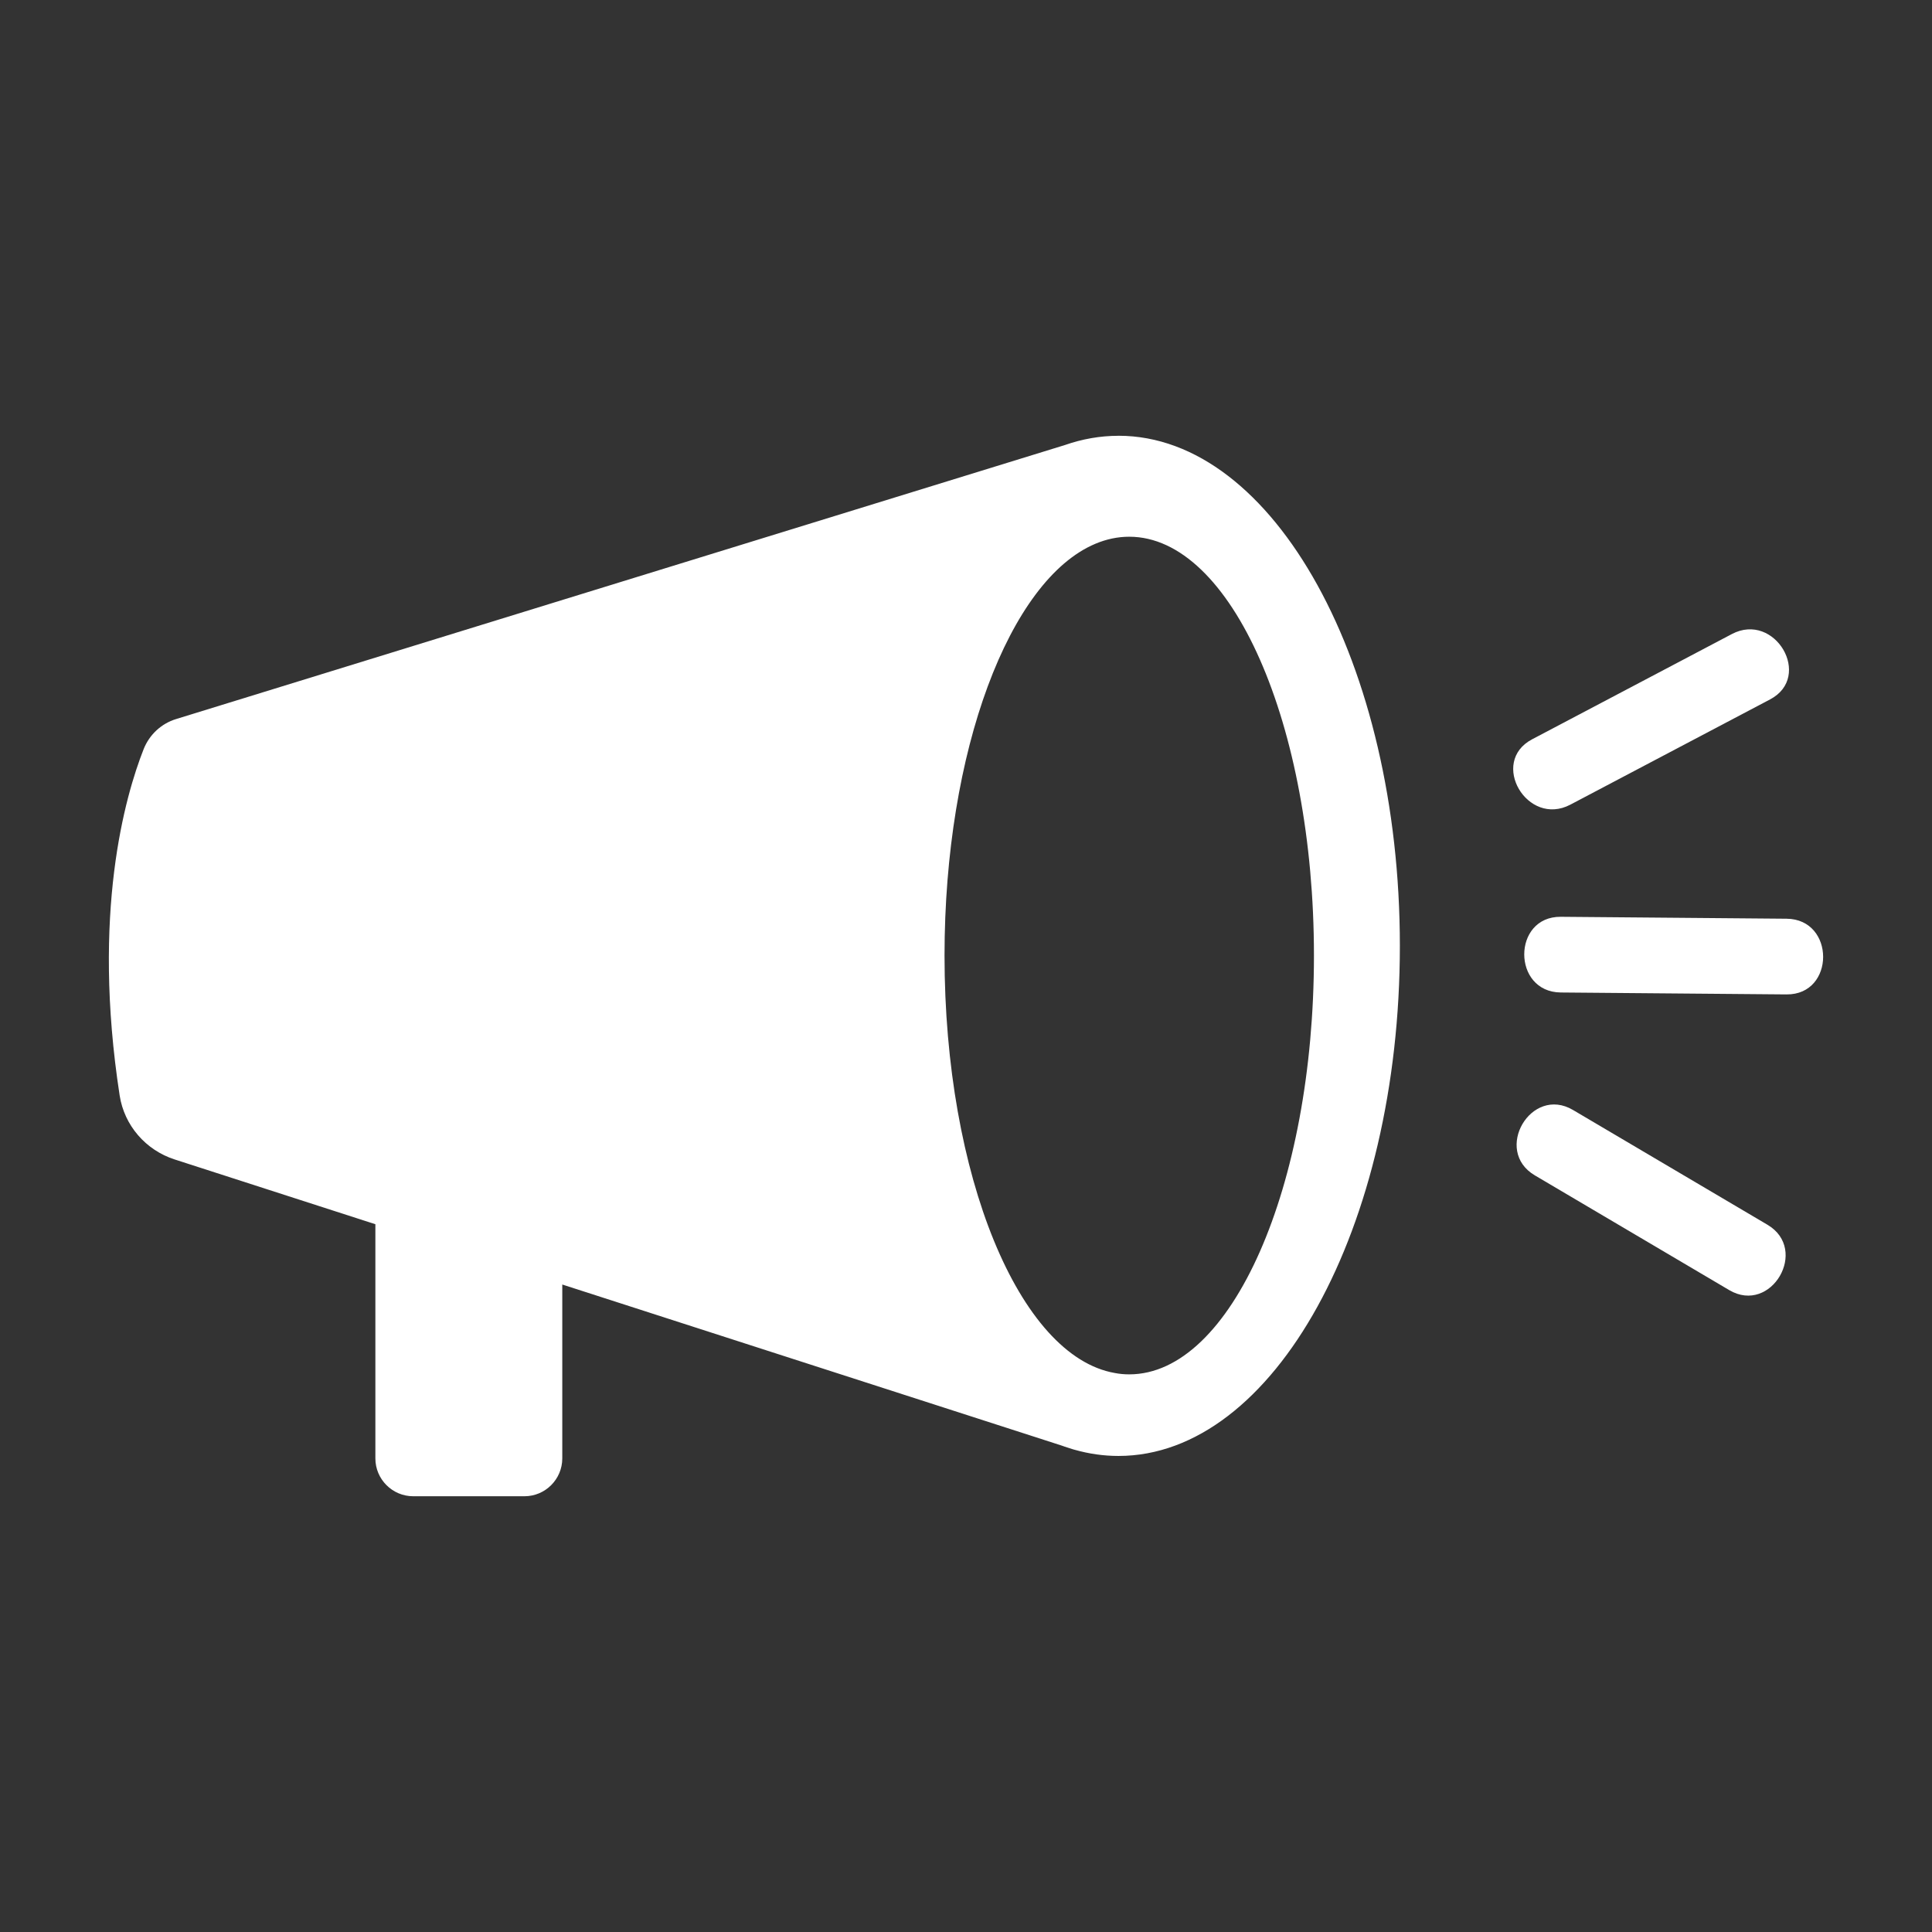 <?xml version="1.0" encoding="UTF-8"?>
<svg id="Layer_1" data-name="Layer 1" xmlns="http://www.w3.org/2000/svg" viewBox="0 0 512 512">
  <rect x="0" y="0" width="512" height="512" fill="#333333" stroke="none"/>
  <defs>
    <style>
      .cls-1 {
        fill: #fff;
        stroke-width: 0px;
      }
    </style>
  </defs>
  <path class="cls-1" d="m296.41,115.49c-4.86,0-9.61.85-14.2,2.45L46.69,190.55c-3.95,1.2-7.11,4.15-8.63,8-4.9,12.44-13.8,43.42-6.35,91.75,1.23,7.96,6.91,14.49,14.56,16.96l53.21,17.17v62.06c0,5.53,4.5,10.03,10.03,10.03h29.47c5.53,0,10.03-4.5,10.03-10.03v-46.08l132.37,42.69c.24.09.49.18.76.27l2.21.71c.16.04.33.09.47.13,3.79,1.07,7.65,1.63,11.59,1.63,41.2,0,74.57-60.52,74.57-135.18s-33.37-135.18-74.57-135.18h0Zm2.85,248.73c-1.29,0-2.56-.11-3.83-.36-25.26-4.41-45.12-52.25-45.12-110.63,0-54.33,17.23-99.56,39.97-109.12,2.92-1.23,5.91-1.87,8.98-1.87,27.04,0,48.95,49.71,48.95,110.99s-21.91,110.99-48.95,110.99h0Z"/>
  <path class="cls-1" d="m416.16,213.24c17.64-9.3,35.29-18.59,52.93-27.89,11.43-6.02,1.3-23.34-10.13-17.32-17.64,9.3-35.29,18.59-52.93,27.89-11.43,6.02-1.3,23.34,10.13,17.32h0Z"/>
  <path class="cls-1" d="m413.63,263.02c19.94.17,39.88.34,59.83.51,12.91.11,12.93-19.95,0-20.06-19.94-.17-39.88-.34-59.83-.51-12.91-.11-12.93,19.95,0,20.06h0Z"/>
  <path class="cls-1" d="m406.74,311.48c17.17,10.14,34.35,20.27,51.52,30.41,11.14,6.58,21.25-10.76,10.13-17.32-17.17-10.14-34.35-20.27-51.52-30.41-11.14-6.58-21.25,10.76-10.13,17.32h0Z"/>
</svg>